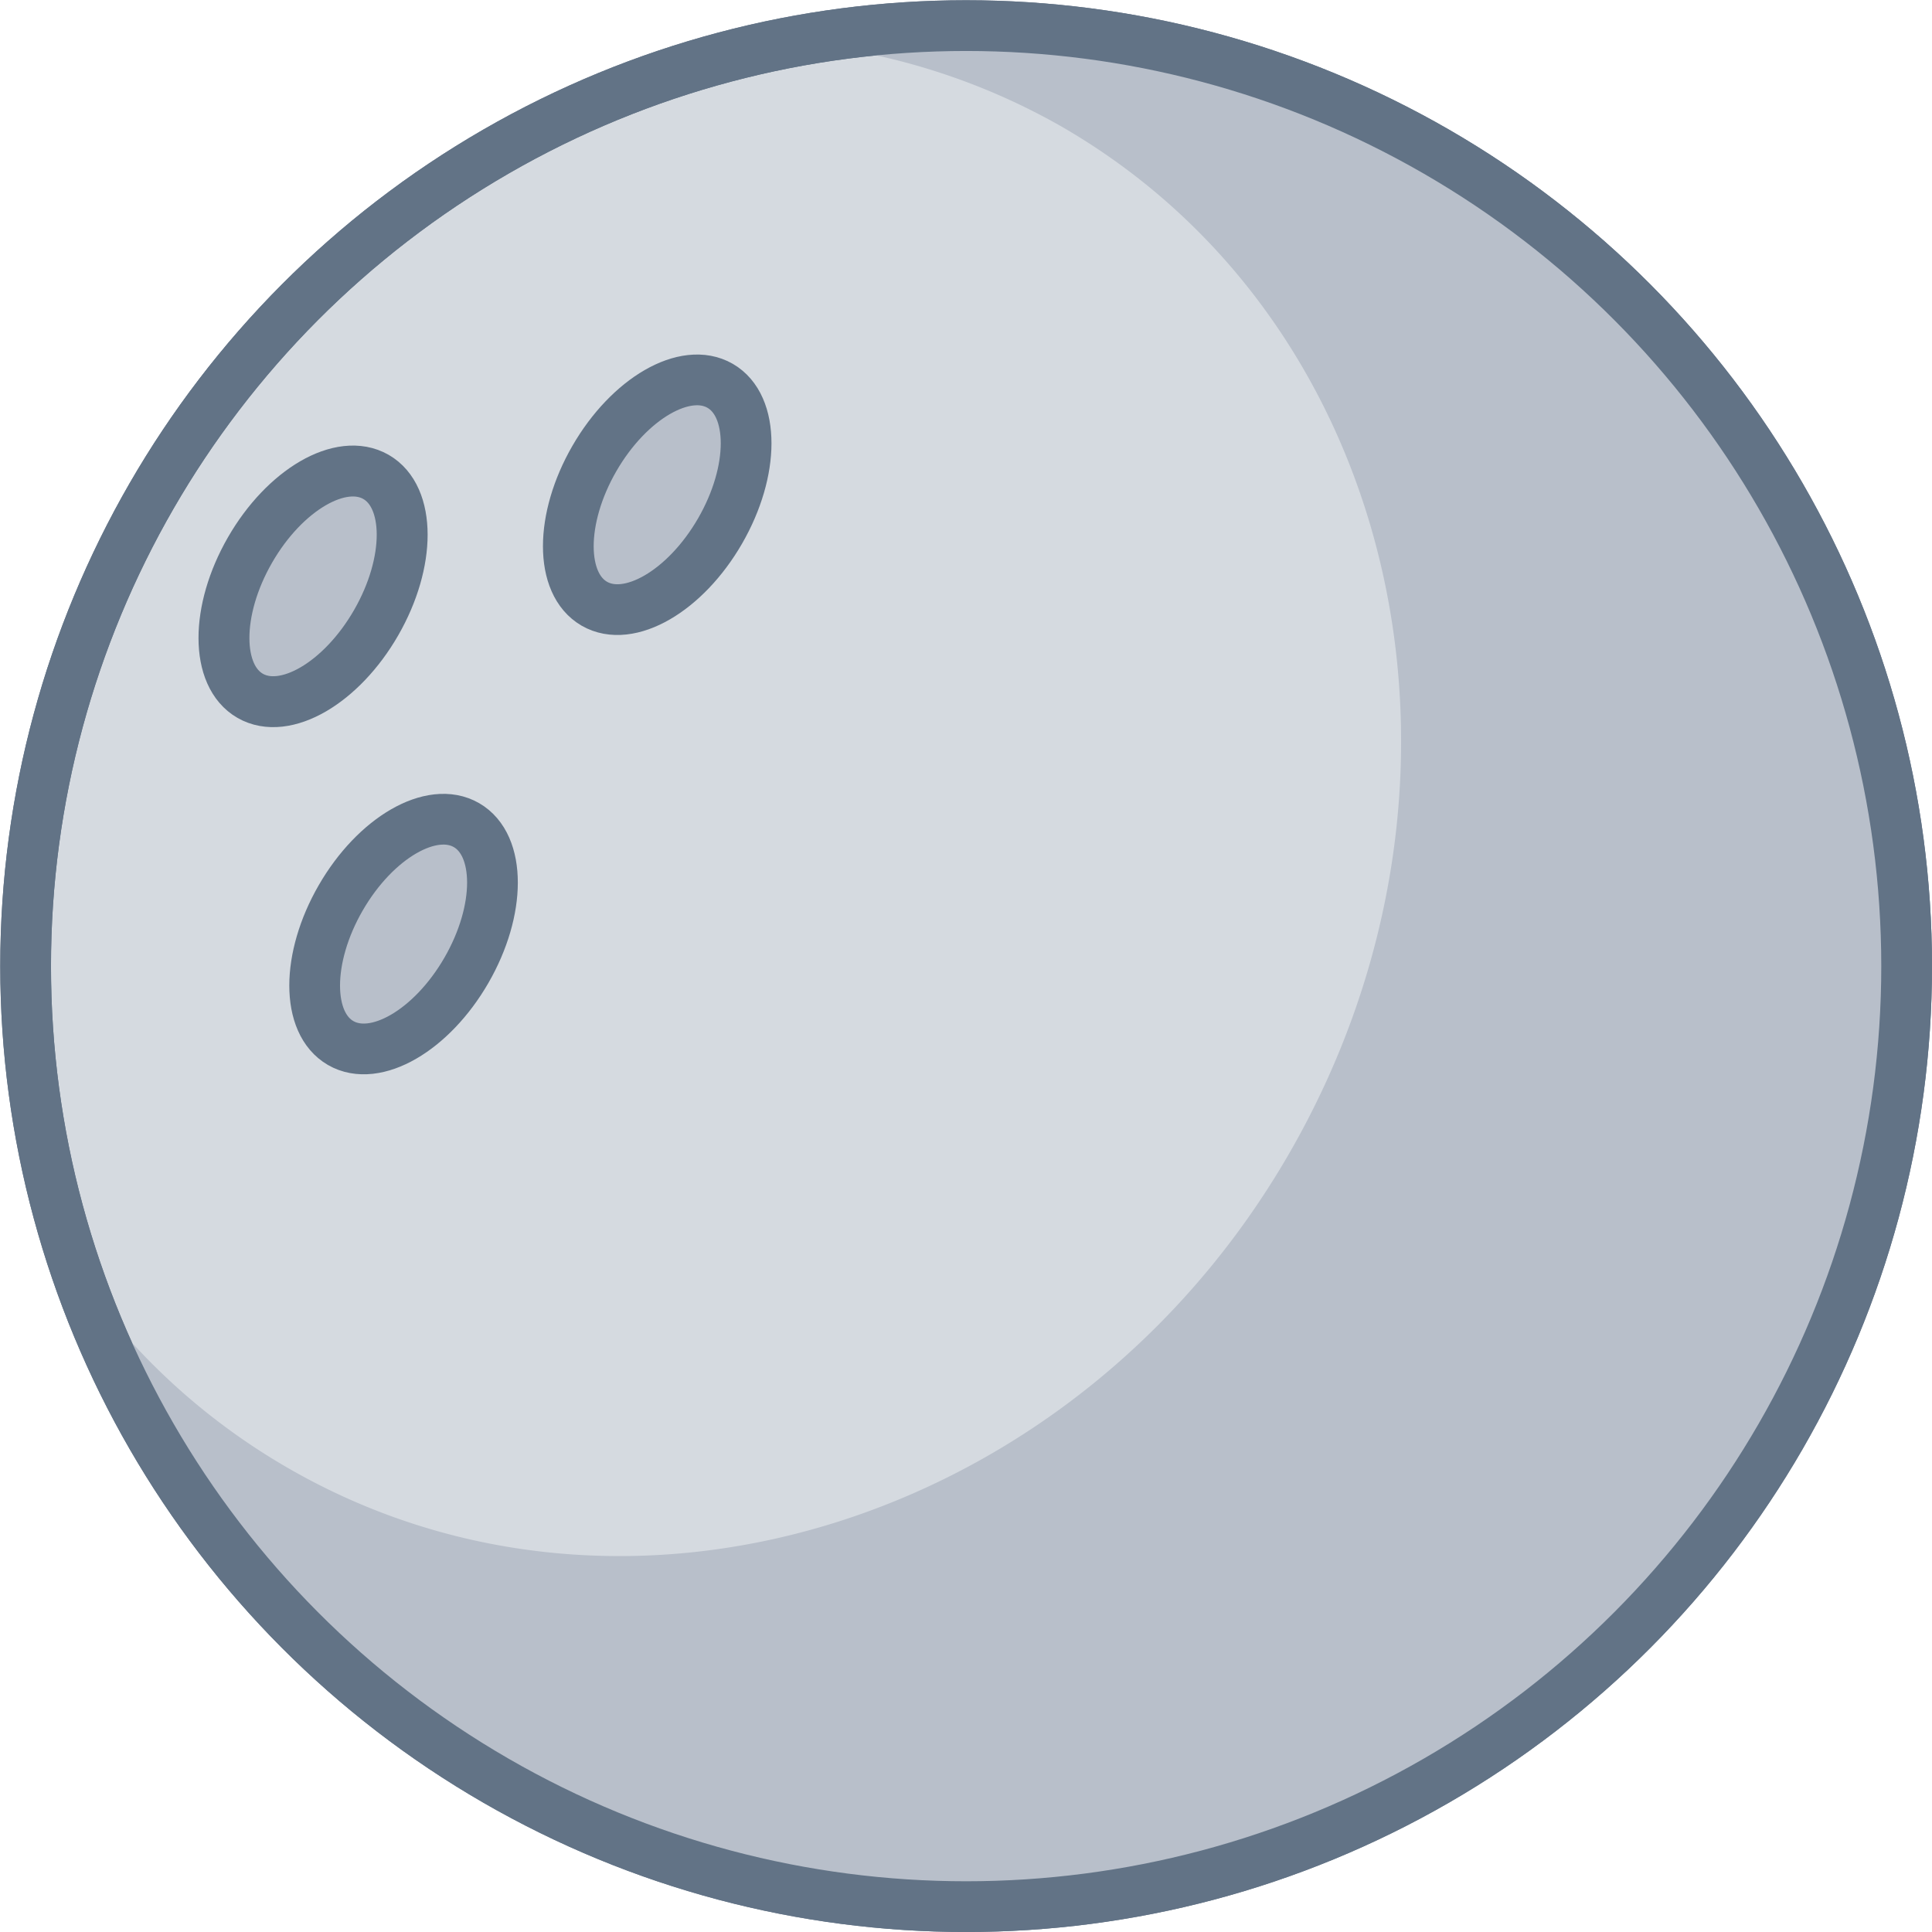 <svg xmlns="http://www.w3.org/2000/svg" width="76.17" height="76.17" viewBox="0 0 76.17 76.17"><defs><style>.cls-1{fill:#d5dae0;}.cls-1,.cls-3,.cls-4{stroke:#627386;stroke-linecap:round;stroke-linejoin:round;stroke-width:2px;}.cls-2,.cls-4{fill:#b8bfca;}.cls-3{fill:none;}</style></defs><title>ball_02</title><g id="Layer_2" data-name="Layer 2"><g id="Layer_1-2" data-name="Layer 1"><circle class="cls-1" cx="38.09" cy="38.09" r="37.08"/><path class="cls-2" d="M31.15,1.67A26,26,0,0,1,41.87,5c13.36,7.72,17.37,25.8,9,40.4S24.73,65.6,11.36,57.88a25.73,25.73,0,0,1-8.28-7.6A37.08,37.08,0,1,0,31.15,1.67Z"/><circle class="cls-3" cx="38.09" cy="38.09" r="37.08"/><ellipse class="cls-4" cx="12.25" cy="23.17" rx="4.96" ry="2.86" transform="matrix(0.5, -0.87, 0.87, 0.5, -13.94, 22.19)"/><ellipse class="cls-4" cx="15.91" cy="36.83" rx="4.96" ry="2.86" transform="translate(-23.94 32.19) rotate(-60)"/><ellipse class="cls-4" cx="25.91" cy="19.51" rx="4.96" ry="2.86" transform="translate(-3.94 32.19) rotate(-60)"/></g></g></svg>